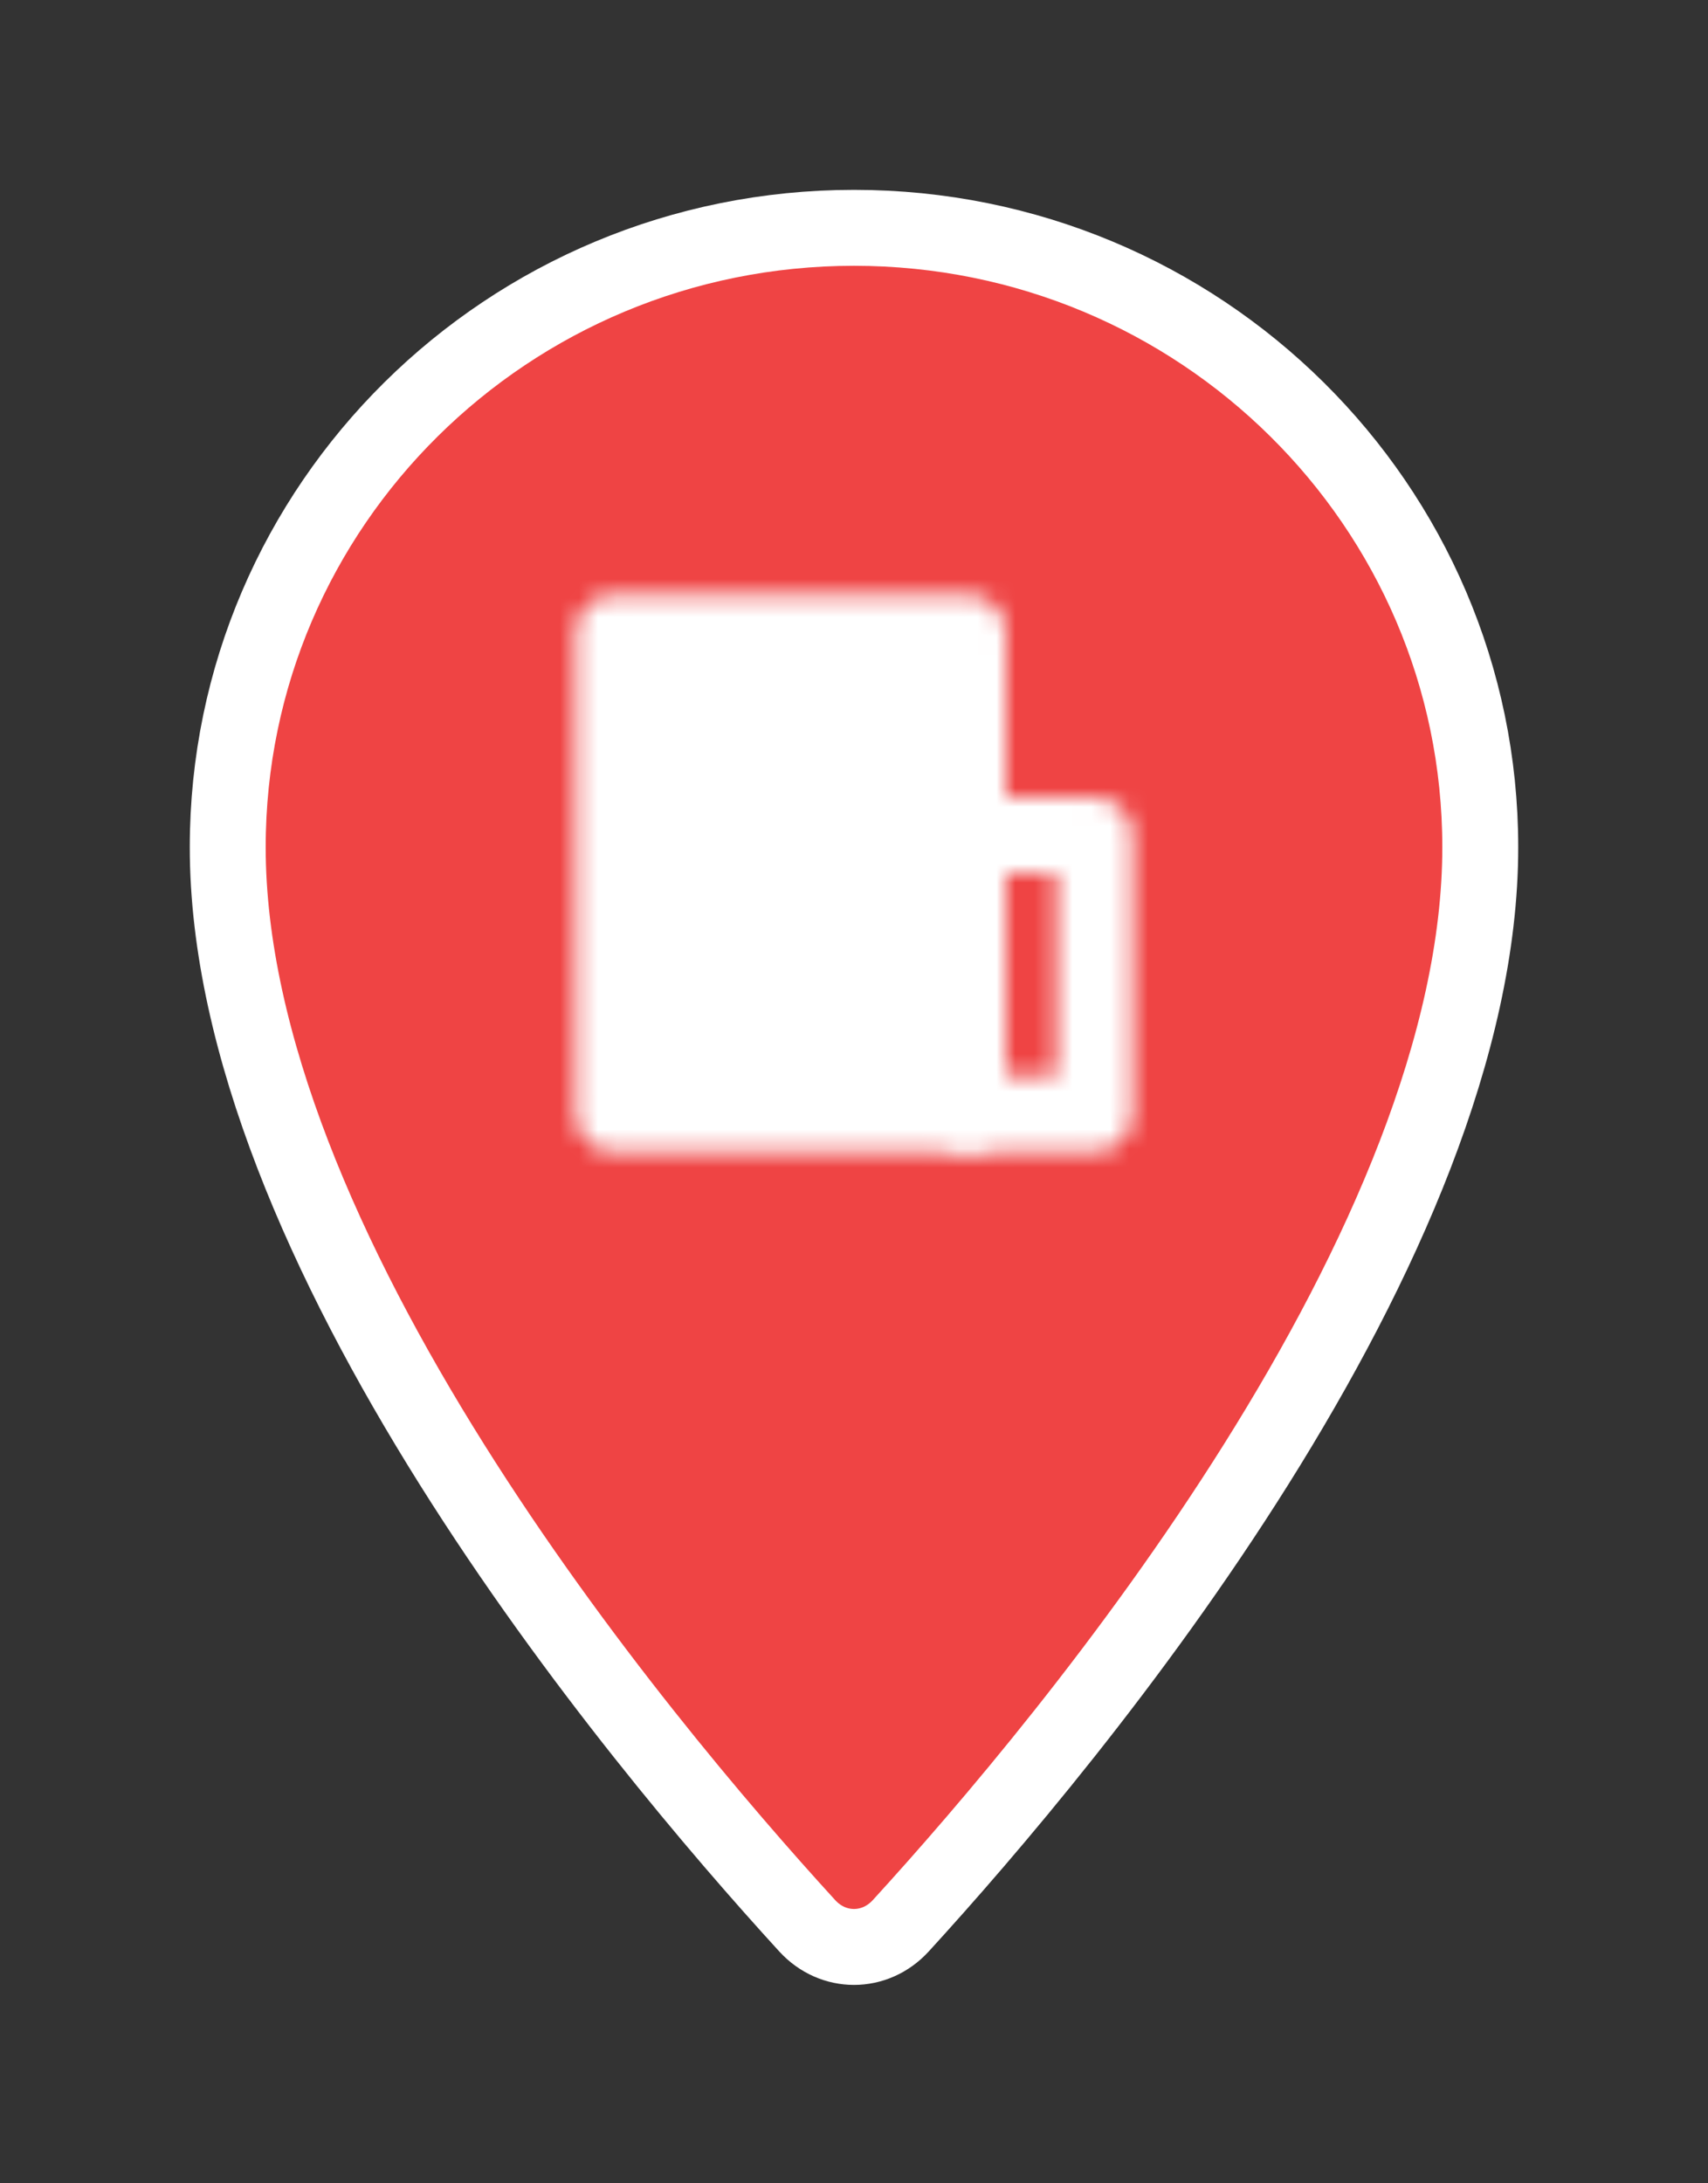 <svg width="90" height="115" viewBox="0 0 90 115" fill="none" xmlns="http://www.w3.org/2000/svg">
<rect x="0" y="0" width="90" height="115" fill="#333333" stroke="none"/>
<path d="M45 12C63.239 12 78 26.621 78 44.626C78 54.995 72.777 66.634 66.206 77.106C59.674 87.514 51.997 96.479 47.462 101.438C46.104 102.921 43.895 102.921 42.537 101.438C38.002 96.479 30.326 87.514 23.794 77.106C17.223 66.634 12 54.995 12 44.626C12 26.621 26.761 12 45 12Z" fill="#EF4444" stroke="white" stroke-width="4"/>
<mask id="mask0_1106_836" style="mask-type:luminance" maskUnits="userSpaceOnUse" x="30" y="31" width="30" height="30">
<path d="M51 33.333H32.333V58.667H51V33.333Z" fill="white" stroke="white" stroke-width="4" stroke-linejoin="round"/>
<path d="M51 44H57.667V58.667H51" stroke="white" stroke-width="4" stroke-linecap="round" stroke-linejoin="round"/>
<path d="M37.666 44H45.666M41.666 40V48" stroke="black" stroke-width="4" stroke-linecap="round"/>
</mask>
<g mask="url(#mask0_1106_836)">
<path d="M29 30H61V62H29V30Z" fill="white"/>
</g>
</svg>
